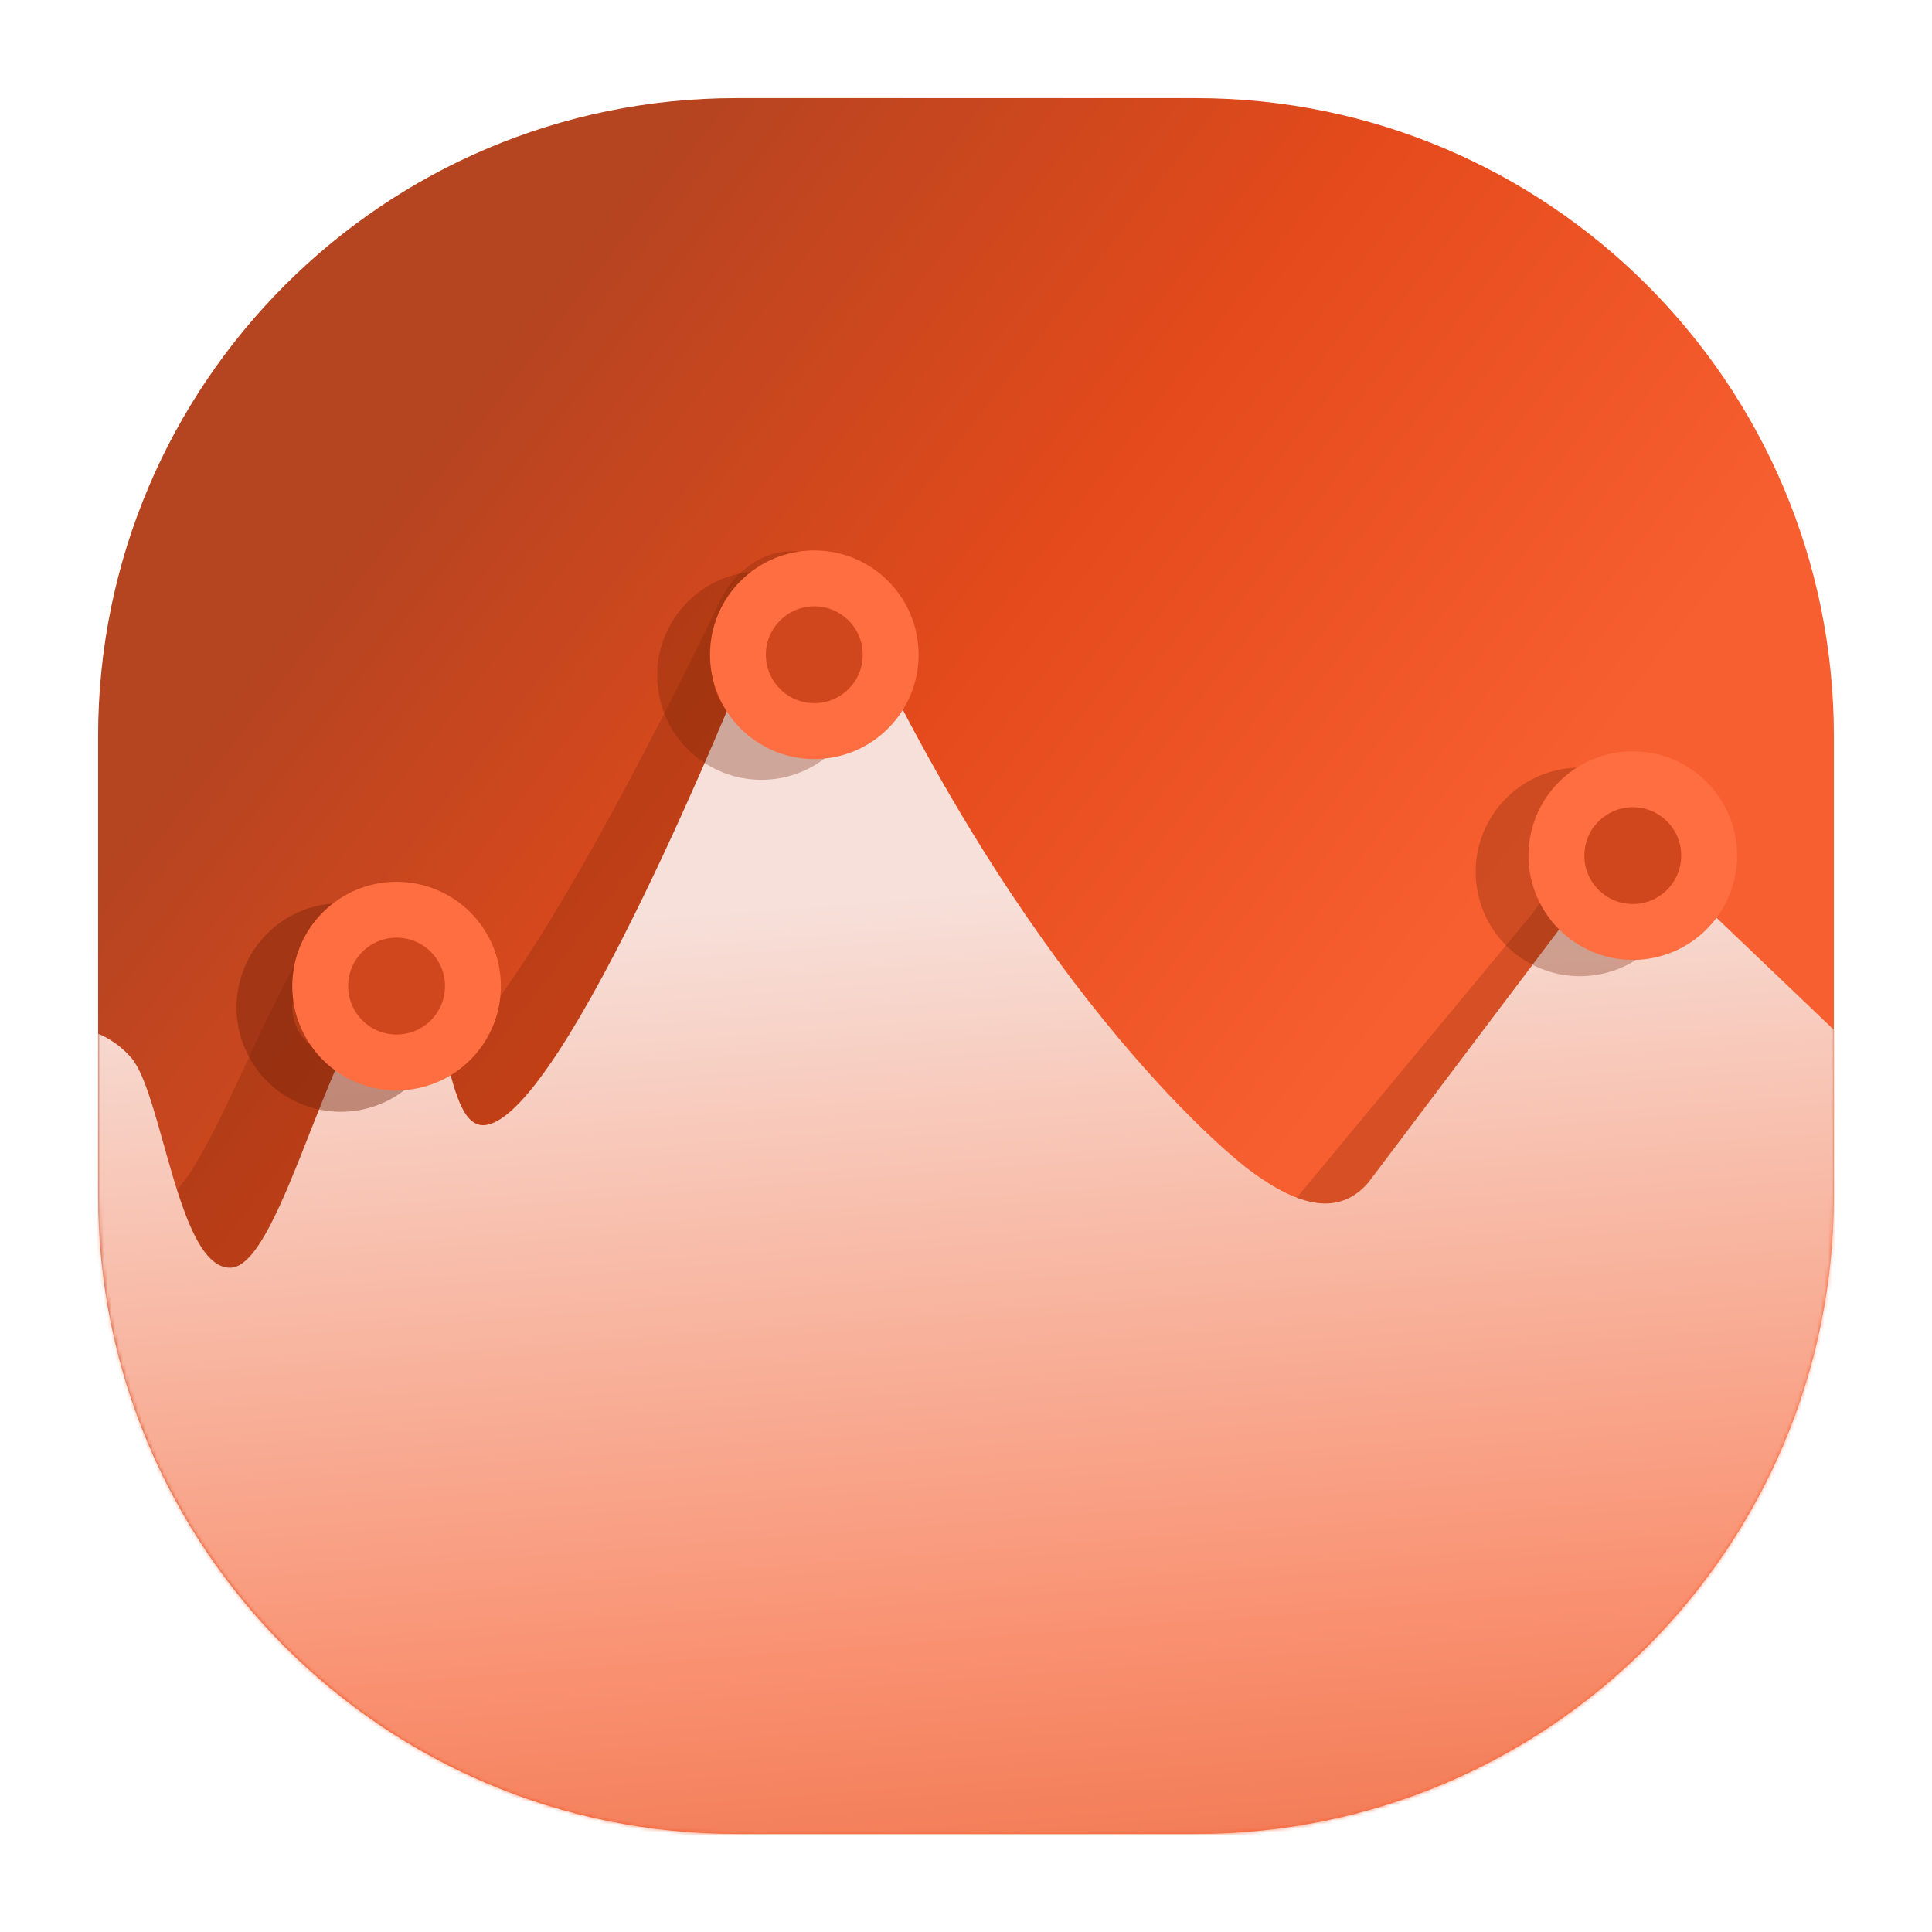<svg xmlns="http://www.w3.org/2000/svg" xmlns:xlink="http://www.w3.org/1999/xlink" viewBox="0 0 512 512" width="512" height="512" preserveAspectRatio="xMidYMid meet" style="width: 100%; height: 100%; transform: translate3d(0px, 0px, 0px); content-visibility: visible;"><defs><clipPath id="__lottie_element_72"><rect width="512" height="512" x="0" y="0"></rect></clipPath><linearGradient id="__lottie_element_76" spreadMethod="pad" gradientUnits="userSpaceOnUse" x1="-145.05" y1="-135.175" x2="89.207" y2="45.691"><stop offset="0%" stop-color="rgb(181,68,33)"></stop><stop offset="50%" stop-color="rgb(228,74,27)"></stop><stop offset="100%" stop-color="rgb(248,95,48)"></stop></linearGradient><linearGradient id="__lottie_element_80" spreadMethod="pad" gradientUnits="userSpaceOnUse" x1="115.631" y1="160.359" x2="93.638" y2="-126.341"><stop offset="0%" stop-color="rgb(226,75,29)"></stop><stop offset="26%" stop-color="rgb(238,108,68)"></stop><stop offset="51%" stop-color="rgb(249,145,113)"></stop><stop offset="76%" stop-color="rgb(248,185,165)"></stop><stop offset="100%" stop-color="rgb(247,224,218)"></stop></linearGradient><g id="__lottie_element_81"><g transform="matrix(1,0,0,1,0,0)" opacity="1" style="display: block;"><g opacity="1" transform="matrix(1,0,0,1,256,256)"><path fill="url(#__lottie_element_84)" fill-opacity="1" d=" M60.882,230 C60.882,230 -60.883,230 -60.883,230 C-154.284,230 -230,154.283 -230,60.882 C-230,60.882 -230,-60.882 -230,-60.882 C-230,-154.283 -154.284,-230 -60.883,-230 C-60.883,-230 60.882,-230 60.882,-230 C154.283,-230 230,-154.283 230,-60.882 C230,-60.882 230,60.882 230,60.882 C230,154.283 154.283,230 60.882,230z"></path></g></g></g><linearGradient id="__lottie_element_84" spreadMethod="pad" gradientUnits="userSpaceOnUse" x1="-145.05" y1="-135.175" x2="89.207" y2="45.691"><stop offset="0%" stop-color="rgb(181,68,33)"></stop><stop offset="50%" stop-color="rgb(228,74,27)"></stop><stop offset="100%" stop-color="rgb(248,95,48)"></stop></linearGradient><mask id="__lottie_element_81_1" mask-type="alpha"><use xlink:href="#__lottie_element_81"></use></mask></defs><g clip-path="url(#__lottie_element_72)"><g transform="matrix(1,0,0,1,0,0)" opacity="1" style="display: block;"><g opacity="1" transform="matrix(1,0,0,1,256,256)"><path fill="url(#__lottie_element_76)" fill-opacity="1" d=" M60.882,230 C60.882,230 -60.883,230 -60.883,230 C-154.284,230 -230,154.283 -230,60.882 C-230,60.882 -230,-60.882 -230,-60.882 C-230,-154.283 -154.284,-230 -60.883,-230 C-60.883,-230 60.882,-230 60.882,-230 C154.283,-230 230,-154.283 230,-60.882 C230,-60.882 230,60.882 230,60.882 C230,154.283 154.283,230 60.882,230z"></path></g></g><g mask="url(#__lottie_element_81_1)" style="display: block;"><g transform="matrix(1,0,0,1,0,0)" opacity="1"><g opacity="0.25" transform="matrix(1.386,0.131,-0.144,1.532,225.982,410.981)"><path fill="rgb(111,30,5)" fill-opacity="1" d=" M230.016,-9.228 C230.012,-16.267 229.627,-23.263 228.737,-30.059 C228.737,-30.059 137.785,-116.877 137.785,-116.877 C130.692,-124.881 125.019,-132.683 117.503,-120.328 C117.503,-120.328 75.305,-64.363 75.305,-64.363 C70.054,-58.214 62.607,-59.278 52.534,-66.967 C52.534,-66.967 16.862,-93.675 -17.171,-162.935 C-23.005,-174.808 -38.102,-171.689 -42.429,-159.869 C-42.429,-159.869 -75.691,-77.008 -90.652,-75.126 C-99.419,-74.023 -96.869,-105.156 -107.911,-101.543 C-118.953,-97.93 -128.651,-48.71 -138.518,-48.32 C-148.385,-47.93 -151.389,-80.998 -157.229,-87.76 C-162.902,-94.328 -172.621,-95.55 -179.744,-90.589 C-179.744,-90.589 -229.512,4.755 -229.512,4.755 C-220.54,89.71 -148.702,155.918 -61.369,155.918 C-61.369,155.918 64.17,155.918 64.17,155.918 C155.676,155.918 230.054,96.058 230.054,6.659 C230.054,6.659 230.022,1.052 230.022,1.052 C230.022,1.052 230.054,-114.924 230.054,-114.924 C230.054,-115.026 230.019,-9.127 230.016,-9.228z"></path></g><g opacity="1" transform="matrix(1.41,0,0,1.41,256.488,404.082)"><path fill="url(#__lottie_element_80)" fill-opacity="1" d=" M230.016,-9.228 C230.012,-16.267 229.627,-23.263 228.737,-30.059 C228.737,-30.059 137.785,-116.877 137.785,-116.877 C130.692,-124.881 125.019,-132.683 117.503,-120.328 C117.503,-120.328 75.305,-64.363 75.305,-64.363 C70.054,-58.214 62.607,-59.278 52.534,-66.967 C52.534,-66.967 16.862,-93.675 -17.171,-162.935 C-23.005,-174.808 -38.102,-171.689 -42.429,-159.869 C-42.429,-159.869 -75.691,-77.008 -90.652,-75.126 C-99.419,-74.023 -96.869,-105.156 -107.911,-101.543 C-118.953,-97.93 -128.651,-48.71 -138.518,-48.32 C-148.385,-47.93 -151.389,-80.998 -157.229,-87.76 C-162.902,-94.328 -172.621,-95.55 -179.744,-90.589 C-179.744,-90.589 -229.512,4.755 -229.512,4.755 C-220.54,89.71 -148.702,155.918 -61.369,155.918 C-61.369,155.918 64.17,155.918 64.17,155.918 C155.676,155.918 230.054,96.058 230.054,6.659 C230.054,6.659 230.022,1.052 230.022,1.052 C230.022,1.052 230.054,-114.924 230.054,-114.924 C230.054,-115.026 230.019,-9.127 230.016,-9.228z"></path></g><g opacity="0" transform="matrix(1,0,0,1,298.38,245.604)"><path stroke-linecap="butt" stroke-linejoin="miter" fill-opacity="0" stroke-miterlimit="10" stroke="rgb(111,30,5)" stroke-opacity="1" stroke-width="14.807" d=" M21.001,28 C21.001,16.823 11.94,7.763 0.764,7.763 C-10.413,7.763 -19.474,16.823 -19.474,28 C-19.474,39.177 -10.413,48.237 0.764,48.237 C11.94,48.237 21.001,39.177 21.001,28z"></path></g><g opacity="0" transform="matrix(1,0,0,1,312.039,239.513)"><path fill="rgb(209,71,29)" fill-opacity="1" d=" M21.001,28 C21.001,16.823 11.94,7.763 0.764,7.763 C-10.413,7.763 -19.474,16.823 -19.474,28 C-19.474,39.177 -10.413,48.237 0.764,48.237 C11.94,48.237 21.001,39.177 21.001,28z"></path><path stroke-linecap="butt" stroke-linejoin="miter" fill-opacity="0" stroke-miterlimit="10" stroke="rgb(255,110,64)" stroke-opacity="1" stroke-width="14.807" d=" M21.001,28 C21.001,16.823 11.94,7.763 0.764,7.763 C-10.413,7.763 -19.474,16.823 -19.474,28 C-19.474,39.177 -10.413,48.237 0.764,48.237 C11.94,48.237 21.001,39.177 21.001,28z"></path></g><g opacity="0.3" transform="matrix(1,0,0,1,201.033,151.02)"><path stroke-linecap="butt" stroke-linejoin="miter" fill-opacity="0" stroke-miterlimit="10" stroke="rgb(111,30,5)" stroke-opacity="1" stroke-width="14.807" d=" M21.001,28 C21.001,16.823 11.94,7.763 0.764,7.763 C-10.413,7.763 -19.474,16.823 -19.474,28 C-19.474,39.177 -10.413,48.237 0.764,48.237 C11.94,48.237 21.001,39.177 21.001,28z"></path></g><g opacity="1" transform="matrix(1,0,0,1,215.039,145.513)"><path fill="rgb(209,71,29)" fill-opacity="1" d=" M21.001,28 C21.001,16.823 11.94,7.763 0.764,7.763 C-10.413,7.763 -19.474,16.823 -19.474,28 C-19.474,39.177 -10.413,48.237 0.764,48.237 C11.94,48.237 21.001,39.177 21.001,28z"></path><path stroke-linecap="butt" stroke-linejoin="miter" fill-opacity="0" stroke-miterlimit="10" stroke="rgb(255,110,64)" stroke-opacity="1" stroke-width="14.807" d=" M21.001,28 C21.001,16.823 11.94,7.763 0.764,7.763 C-10.413,7.763 -19.474,16.823 -19.474,28 C-19.474,39.177 -10.413,48.237 0.764,48.237 C11.94,48.237 21.001,39.177 21.001,28z"></path></g><g opacity="0.3" transform="matrix(1,0,0,1,417.949,203.061)"><path stroke-linecap="butt" stroke-linejoin="miter" fill-opacity="0" stroke-miterlimit="10" stroke="rgb(111,30,5)" stroke-opacity="1" stroke-width="14.807" d=" M21.001,28 C21.001,16.823 11.94,7.763 0.764,7.763 C-10.413,7.763 -19.474,16.823 -19.474,28 C-19.474,39.177 -10.413,48.237 0.764,48.237 C11.94,48.237 21.001,39.177 21.001,28z"></path></g><g opacity="1" transform="matrix(1,0,0,1,431.943,198.747)"><path fill="rgb(209,71,29)" fill-opacity="1" d=" M21.001,28 C21.001,16.823 11.94,7.763 0.764,7.763 C-10.413,7.763 -19.474,16.823 -19.474,28 C-19.474,39.177 -10.413,48.237 0.764,48.237 C11.94,48.237 21.001,39.177 21.001,28z"></path><path stroke-linecap="butt" stroke-linejoin="miter" fill-opacity="0" stroke-miterlimit="10" stroke="rgb(255,110,64)" stroke-opacity="1" stroke-width="14.807" d=" M21.001,28 C21.001,16.823 11.94,7.763 0.764,7.763 C-10.413,7.763 -19.474,16.823 -19.474,28 C-19.474,39.177 -10.413,48.237 0.764,48.237 C11.94,48.237 21.001,39.177 21.001,28z"></path></g><g opacity="0.4" transform="matrix(1,0,0,1,89.561,238.994)"><path stroke-linecap="butt" stroke-linejoin="miter" fill-opacity="0" stroke-miterlimit="10" stroke="rgb(111,30,5)" stroke-opacity="1" stroke-width="14.807" d=" M21.001,28 C21.001,16.823 11.94,7.763 0.764,7.763 C-10.413,7.763 -19.474,16.823 -19.474,28 C-19.474,39.177 -10.413,48.237 0.764,48.237 C11.94,48.237 21.001,39.177 21.001,28z"></path></g><g opacity="1" transform="matrix(1,0,0,1,104.334,233.328)"><path fill="rgb(209,71,29)" fill-opacity="1" d=" M21.001,28 C21.001,16.823 11.94,7.763 0.764,7.763 C-10.413,7.763 -19.474,16.823 -19.474,28 C-19.474,39.177 -10.413,48.237 0.764,48.237 C11.94,48.237 21.001,39.177 21.001,28z"></path><path stroke-linecap="butt" stroke-linejoin="miter" fill-opacity="0" stroke-miterlimit="10" stroke="rgb(255,110,64)" stroke-opacity="1" stroke-width="14.807" d=" M21.001,28 C21.001,16.823 11.94,7.763 0.764,7.763 C-10.413,7.763 -19.474,16.823 -19.474,28 C-19.474,39.177 -10.413,48.237 0.764,48.237 C11.94,48.237 21.001,39.177 21.001,28z"></path></g></g></g></g></svg>